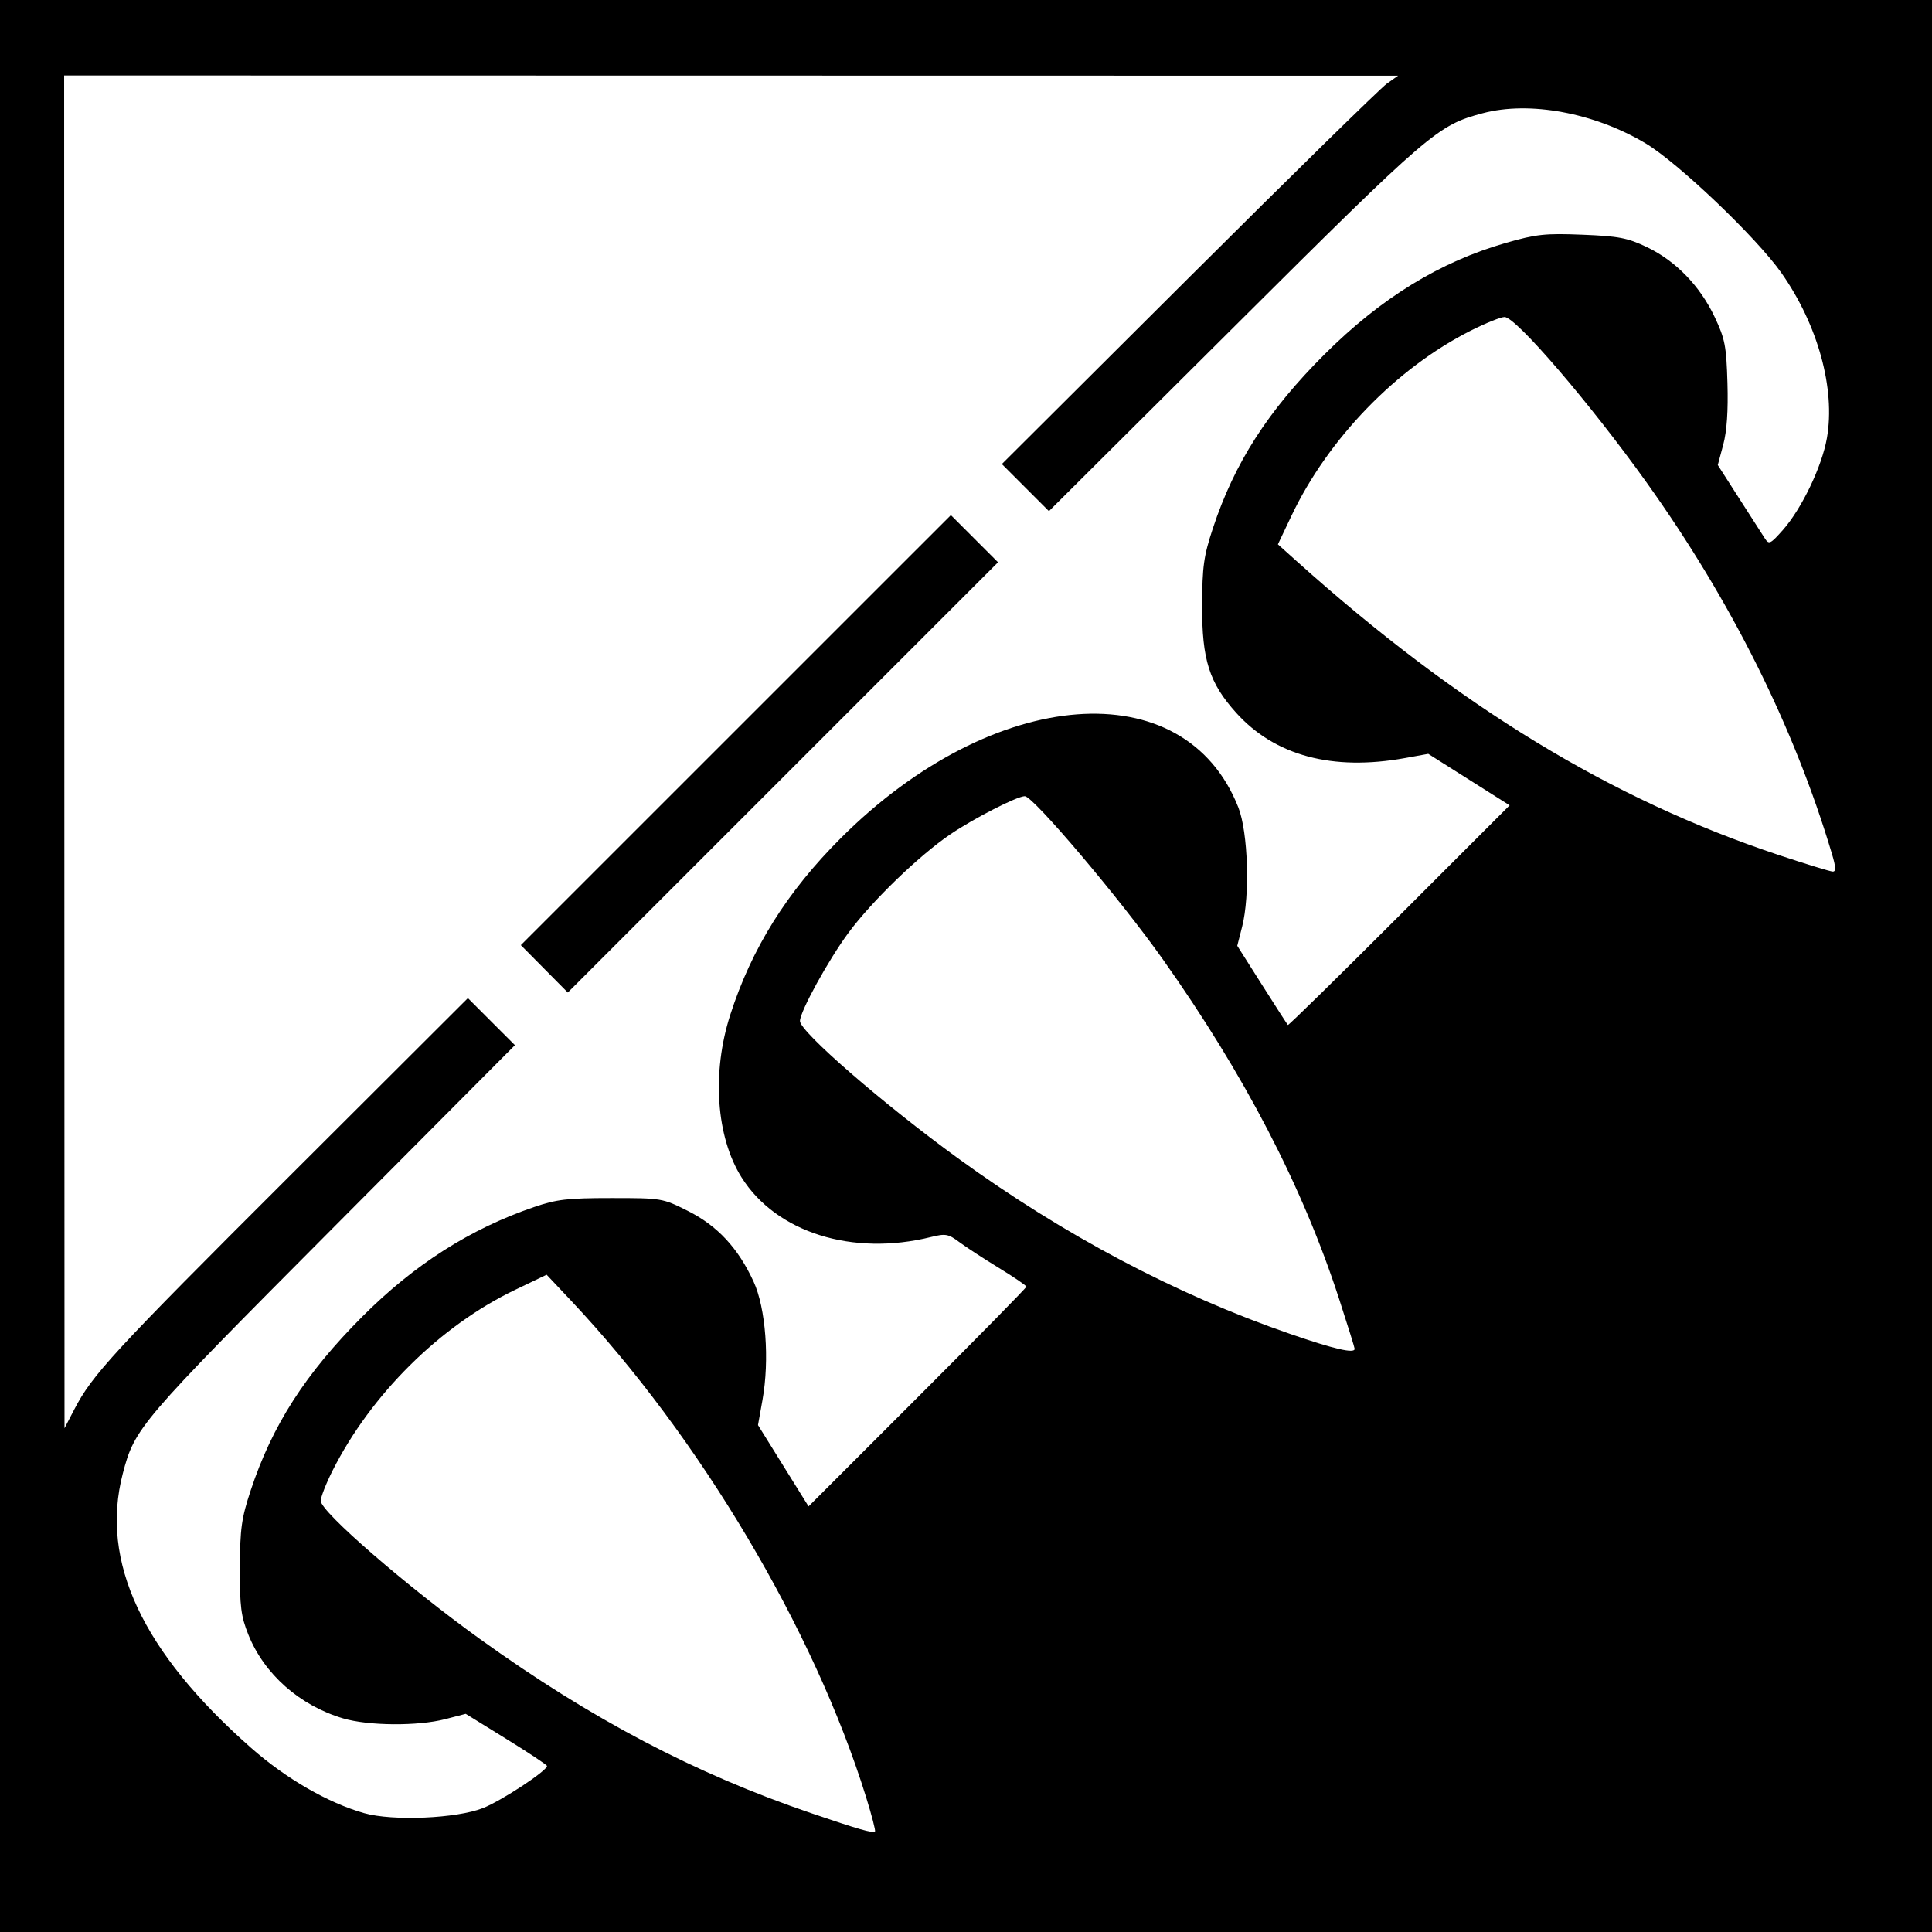 <?xml version="1.0" encoding="UTF-8" standalone="no"?>
<!-- Created with Inkscape (http://www.inkscape.org/) -->

<svg
   xmlns:dc="http://purl.org/dc/elements/1.1/"
   xmlns:cc="http://creativecommons.org/ns#"
   xmlns:rdf="http://www.w3.org/1999/02/22-rdf-syntax-ns#"
   xmlns:svg="http://www.w3.org/2000/svg"
   xmlns="http://www.w3.org/2000/svg"
   version="1.1"
   width="512"
   height="512"
   id="svg2">
  <rect width="100%" height="100%" fill="#808080" stroke="none"/>
  <defs
     id="defs6" />
  <path
     d="m 0,0 512,0 0,512 -512,0 z"
     id="rect3026"
     style="fill:#000000;fill-opacity:1;fill-rule:nonzero;stroke:none" />
  <path
     d="m 485.474,226.25 c -10.048,-33.666 -26.71,-67.053 -49.075,-98.336 -15.072,-21.082 -34.642,-43.888 -37.674,-43.904 -0.976,-0.005 -5.013,1.621 -8.97,3.614 -19.668,9.905 -37.801,28.633 -47.503,49.061 l -3.593,7.567 4.921,4.415 c 42.951,38.538 83.359,63.166 127.921,77.964 7.15,2.374 13.538,4.329 14.196,4.344 0.896,0.02 0.841,-1.165 -0.222,-4.723 z M 359,357.457 c 0,-0.298 -1.858,-6.261 -4.129,-13.25 -9.667,-29.752 -25.168,-59.597 -46.794,-90.098 -11.408,-16.09 -34.283,-43.11 -36.496,-43.108 -2.031,0.001 -13.52,5.883 -19.729,10.099 -8.308,5.642 -20.727,17.638 -26.948,26.029 C 219.56,254.338 212,268.082 212,270.588 c 0,2.808 22.056,21.963 41.852,36.349 28.089,20.412 57.915,36.18 88.148,46.601 11.603,4 17,5.244 17,3.919 z m -214.753,-100.709 -6.223,-6.279 56.985,-56.978 56.985,-56.978 6.248,6.248 6.248,6.248 -57.01,57.01 -57.01,57.01 -6.223,-6.279 z M 128,479.16 c 4.911,-1.94 16.98,-9.88 16.964,-11.16 -0.003,-0.275 -4.852,-3.496 -10.775,-7.158 l -10.769,-6.658 -5.428,1.408 c -7.268,1.885 -20.347,1.788 -27.061,-0.201 C 79.421,451.981 70.025,443.679 65.818,433.202 63.864,428.334 63.536,425.744 63.574,415.5 63.613,405.108 63.996,402.361 66.427,395 72.126,377.749 80.917,364.05 95.983,348.945 109.753,335.138 124.597,325.663 141.5,319.891 147.523,317.834 150.384,317.5 162,317.5 c 13.362,0 13.569,0.035 20.287,3.406 7.837,3.932 13.323,9.834 17.425,18.745 3.227,7.011 4.256,20.721 2.354,31.366 l -1.188,6.649 6.699,10.773 6.699,10.773 28.862,-28.849 C 259.012,354.495 272,341.276 272,340.987 c 0,-0.29 -3.263,-2.518 -7.25,-4.952 -3.987,-2.434 -8.713,-5.516 -10.5,-6.849 -2.934,-2.188 -3.664,-2.321 -7.5,-1.368 -20.833,5.172 -41.048,-1.191 -50.236,-15.812 -6.725,-10.702 -7.916,-27.73 -3.008,-43.006 5.693,-17.72 15.059,-32.677 29.439,-47.013 40.439,-40.316 91.047,-44.157 105.237,-7.987 2.574,6.561 3.104,23.323 0.999,31.572 l -1.294,5.072 6.562,10.35 c 3.609,5.692 6.692,10.48 6.852,10.639 0.159,0.159 13.447,-12.873 29.528,-28.961 l 29.239,-29.251 -10.783,-6.822 -10.783,-6.822 -6.115,1.111 c -19.255,3.5 -34.548,-0.603 -44.816,-12.023 -7.109,-7.907 -9.048,-14.023 -8.995,-28.366 0.039,-10.392 0.421,-13.139 2.853,-20.5 5.724,-17.329 14.579,-31.125 29.587,-46.096 14.971,-14.935 30.564,-24.514 48.084,-29.54 8.032,-2.304 10.4,-2.557 20.249,-2.161 9.646,0.388 11.958,0.832 17.103,3.289 7.619,3.638 14.063,10.284 17.947,18.507 2.743,5.808 3.104,7.671 3.392,17.5 0.216,7.371 -0.153,12.772 -1.118,16.371 l -1.441,5.371 5.635,8.791 c 3.099,4.835 6.171,9.618 6.826,10.629 1.102,1.702 1.455,1.541 4.747,-2.162 5.007,-5.631 10.396,-16.859 11.713,-24.404 2.283,-13.077 -2.385,-30.004 -12.074,-43.787 -6.583,-9.364 -27.449,-29.253 -36.055,-34.365 -13.614,-8.088 -30.701,-11.235 -43.094,-7.938 -11.942,3.177 -13.896,4.855 -65.689,56.414 l -49.261,49.039 -6.238,-6.238 -6.238,-6.238 49.499,-49.331 C 342.225,46.518 365.85,23.361 367.5,22.191 l 3,-2.128 L 193.75,20.032 17,20 l 0.047,179.25 0.047,179.25 2.584,-4.97 c 4.814,-9.257 10.075,-14.959 57.231,-62.023 l 47.085,-46.993 6.232,6.232 6.232,6.232 -48.525,48.761 c -51.055,51.304 -52.248,52.7 -55.399,64.796 -6.059,23.261 5.155,47.241 33.967,72.638 9.282,8.182 20.378,14.591 30.001,17.331 7.556,2.151 24.482,1.429 31.499,-1.344 z m 101.531,-2.872 C 215.755,431.903 185.443,380.897 151.307,344.658 l -6.445,-6.842 -8.405,4.033 C 116.658,351.35 98.327,369.511 88.137,389.721 86.412,393.143 85,396.753 85,397.743 c 0,2.884 22.755,22.628 42.209,36.626 29.425,21.171 57.039,35.688 87.791,46.153 12.737,4.335 16.205,5.327 16.879,4.831 0.209,-0.153 -0.848,-4.233 -2.348,-9.066 z"
     id="path2989"
     style="fill:#ffffff" />
</svg>

